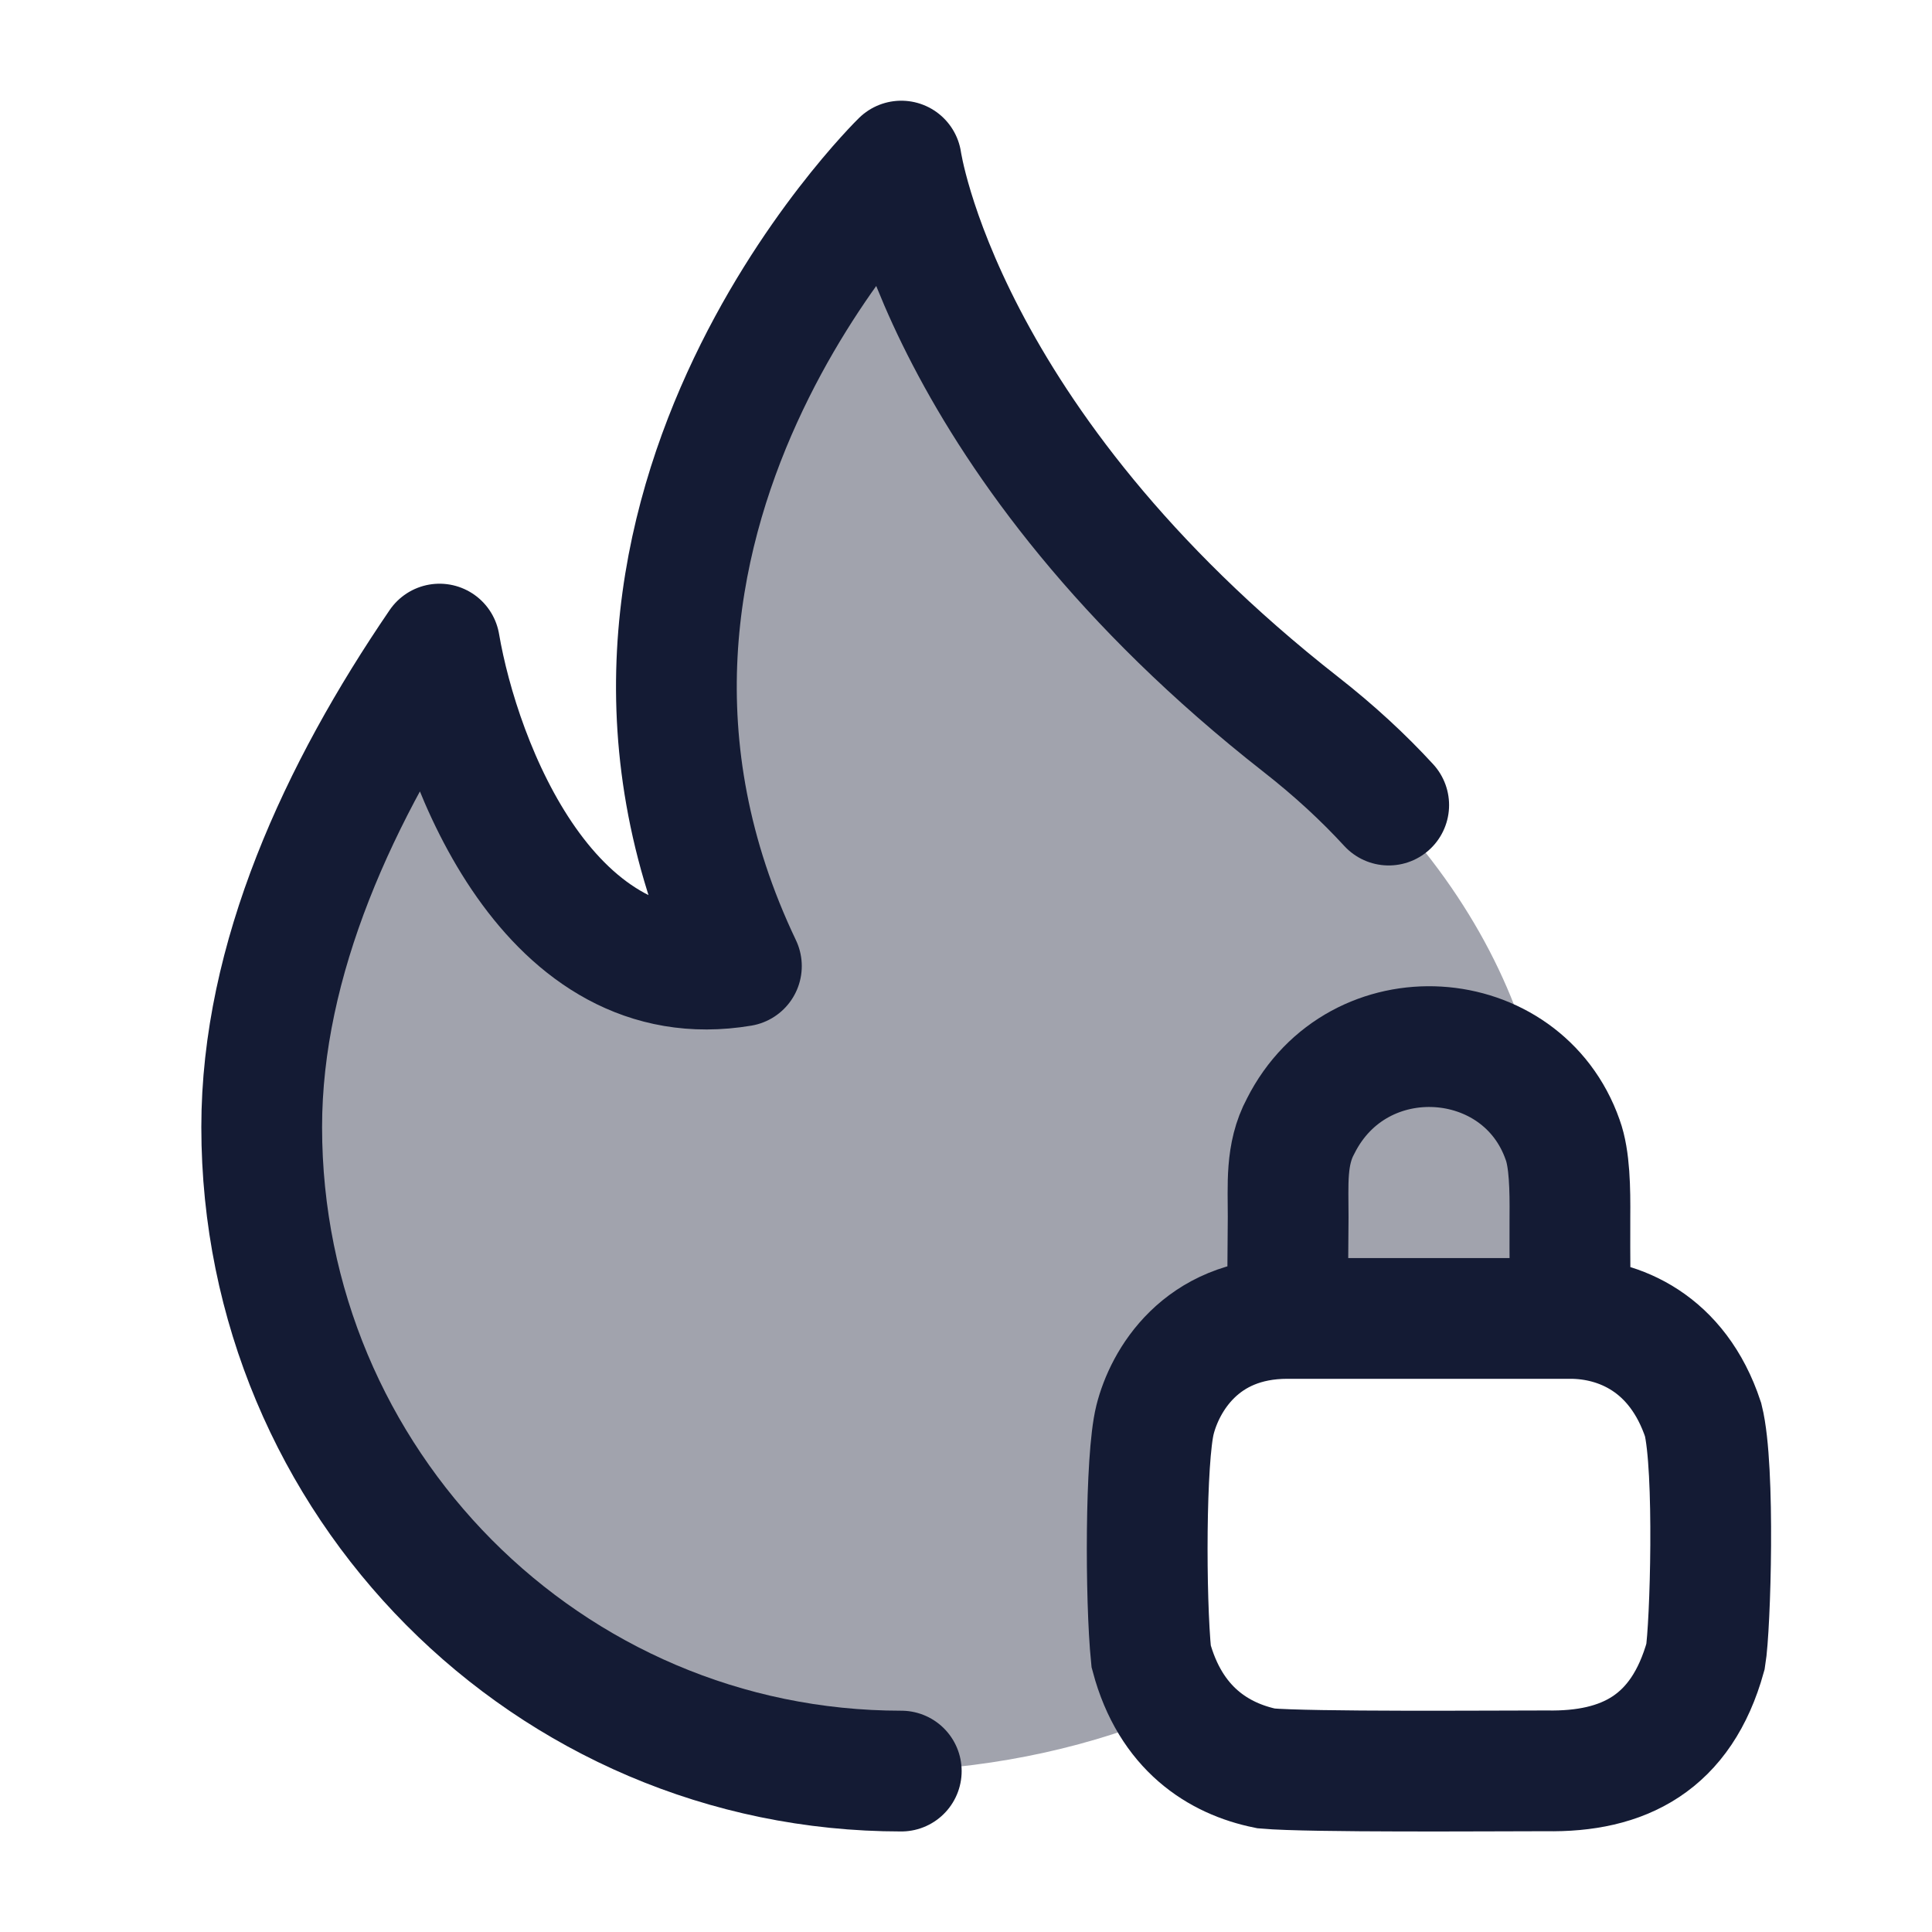 <svg width="24" height="24" viewBox="0 0 24 24" fill="none" xmlns="http://www.w3.org/2000/svg">
<path opacity="0.4" d="M11.156 22.001C6.79 22.001 3.251 18.419 3.251 14.001C3.251 11.917 4.204 9.833 5.449 8.001C5.705 9.501 6.808 12.401 9.18 12.001C6.569 6.501 11.156 2.001 11.156 2.001C11.156 2.001 11.65 5.501 16.097 9.001C18.808 11.134 19.633 13.806 19.096 16.172C18.666 16.159 18.223 16.151 17.751 16.151C17.058 16.151 16.428 16.167 15.808 16.196C15.072 16.231 14.467 16.82 14.368 17.571C14.304 18.062 14.251 18.564 14.251 19.076C14.251 19.588 14.304 20.091 14.368 20.581C14.4 20.826 14.486 21.053 14.612 21.249C13.588 21.686 12.425 21.954 11.156 22.001Z" fill="#141B34"/>
<path d="M11.196 22.001C6.808 22.001 3.251 18.419 3.251 14.001C3.251 11.917 4.209 9.833 5.46 8.001C5.717 9.501 6.826 12.401 9.21 12.001C6.586 6.501 11.196 2.001 11.196 2.001C11.196 2.001 11.693 5.501 16.162 9.001C16.576 9.325 16.937 9.659 17.251 10.001" stroke="#141B34" stroke-width="1.5" stroke-linecap="round" stroke-linejoin="round"/>
<path d="M15.992 16.378C15.992 16.318 16 15.553 16.002 15.119C16.003 14.722 15.968 14.339 16.157 13.989C16.868 12.576 18.908 12.72 19.412 14.159C19.499 14.396 19.505 14.772 19.502 15.119C19.499 15.562 19.508 16.378 19.508 16.378M15.992 16.378C14.912 16.378 14.468 17.158 14.348 17.637C14.228 18.117 14.228 19.857 14.3 20.576C14.54 21.476 15.14 21.848 15.728 21.968C16.268 22.016 18.547 21.998 19.207 21.998C20.167 22.016 20.887 21.656 21.187 20.576C21.247 20.216 21.307 18.237 21.157 17.637C20.839 16.678 20.108 16.378 19.508 16.378M15.992 16.378H19.508" stroke="#141B34" stroke-width="1.5" stroke-linecap="round"/>
</svg>
